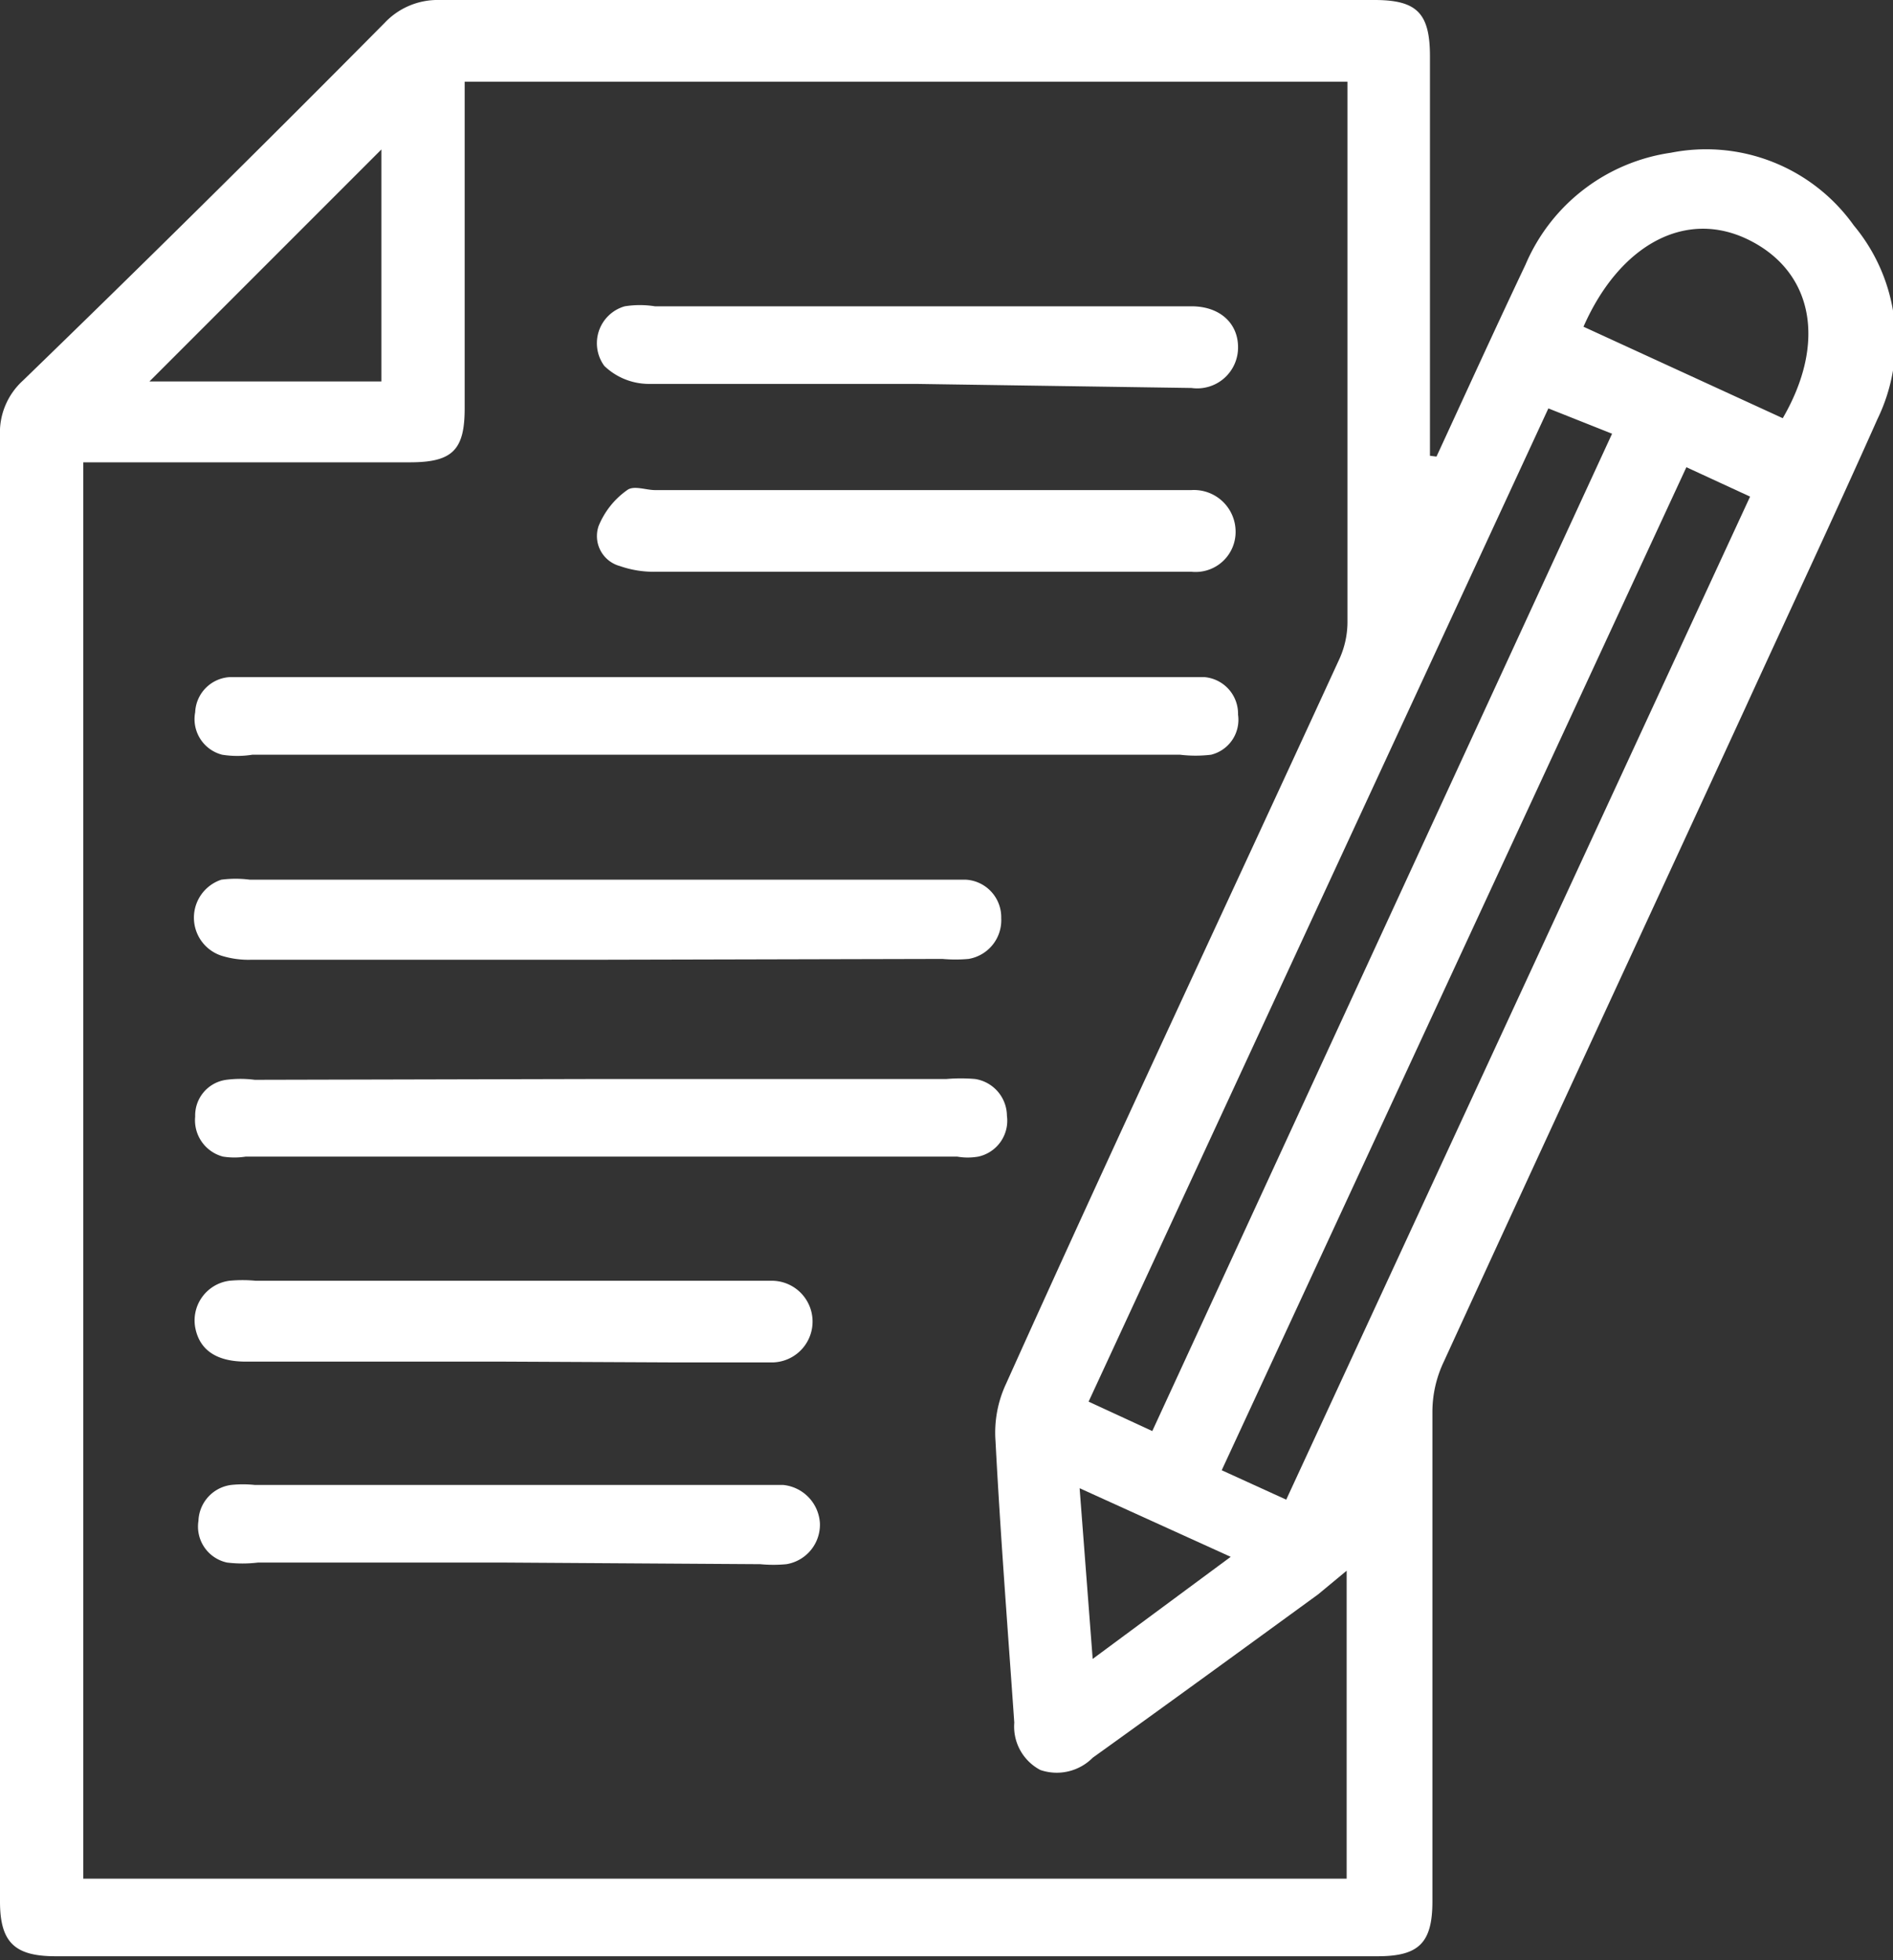 <svg id="Layer_1" data-name="Layer 1" xmlns="http://www.w3.org/2000/svg" viewBox="0 0 23.18 24"><rect x="0" y="0" width="23.18" height="24" fill="#333333" stroke="none"/><defs><style>.cls-1{fill:#fff;}</style></defs><path class="cls-1" d="M18,5.59c.36-.78.72-1.57,1.09-2.35a2.29,2.29,0,0,1,1.78-1.37,2.22,2.22,0,0,1,2.24.89,2.2,2.2,0,0,1,.29,2.37c-.53,1.19-1.08,2.36-1.62,3.54-1.23,2.67-2.47,5.34-3.69,8a1.43,1.43,0,0,0-.14.61c0,2,0,4,0,6,0,.51-.17.67-.67.67H1.09c-.5,0-.68-.17-.68-.67,0-6,0-12,0-17.94a.86.86,0,0,1,.28-.68Q2.91,2.51,5.12.28A.89.89,0,0,1,5.79,0H17.24c.52,0,.68.16.68.69V5.58ZM16.9,19.23l-.35.29c-.92.67-1.84,1.34-2.76,2a.62.62,0,0,1-.64.15.6.6,0,0,1-.32-.58c-.08-1.15-.17-2.3-.23-3.45a1.41,1.41,0,0,1,.13-.7c1.35-3,2.72-5.91,4.08-8.87a1.1,1.1,0,0,0,.1-.47q0-3.15,0-6.3V1H6.1V5c0,.51-.15.66-.67.66h-4V23H16.9ZM19.37,5,13.74,17.16l.78.36L20.15,5.31Zm-4,13,.79.36L21.84,6.08l-.78-.36ZM5.08,1.83,2.24,4.67H5.08ZM19.8,4l2.44,1.12c.54-.93.37-1.79-.41-2.18S20.24,3,19.8,4ZM13.63,18.22l.16,2.09,1.69-1.25Z" transform="translate(-0.41 0)"/><path class="cls-1" d="M9.16,8.29h6a.45.45,0,0,1,.41.46.44.44,0,0,1-.33.49,1.58,1.58,0,0,1-.38,0H3.5a1.17,1.17,0,0,1-.37,0,.45.45,0,0,1-.33-.52.45.45,0,0,1,.42-.43H9.16Z" transform="translate(-0.41 0)"/><path class="cls-1" d="M7.76,11.75H3.49a1.11,1.11,0,0,1-.37-.05.49.49,0,0,1,0-.93,1.35,1.35,0,0,1,.35,0h8.77a.46.46,0,0,1,.43.47.48.48,0,0,1-.4.5,1.77,1.77,0,0,1-.32,0Z" transform="translate(-0.41 0)"/><path class="cls-1" d="M7.77,13.21H12a2.08,2.08,0,0,1,.35,0,.46.46,0,0,1,.39.45.45.45,0,0,1-.35.5.75.75,0,0,1-.26,0H3.42a.9.9,0,0,1-.28,0,.46.46,0,0,1-.34-.49.44.44,0,0,1,.38-.45,1.35,1.35,0,0,1,.35,0Z" transform="translate(-0.41 0)"/><path class="cls-1" d="M11.62,7H8.43A1.25,1.25,0,0,1,8,6.93a.38.38,0,0,1-.26-.49A1,1,0,0,1,8.09,6c.08-.06.23,0,.34,0H15a.51.51,0,0,1,.54.5A.49.49,0,0,1,15,7H11.62Z" transform="translate(-0.41 0)"/><path class="cls-1" d="M11.62,4.7c-1.1,0-2.19,0-3.28,0a.79.79,0,0,1-.53-.22.47.47,0,0,1,.25-.73,1.17,1.17,0,0,1,.37,0H15c.35,0,.57.21.57.5a.5.5,0,0,1-.57.5Z" transform="translate(-0.41 0)"/><path class="cls-1" d="M6.58,16.67H3.42c-.37,0-.57-.15-.62-.42a.49.49,0,0,1,.42-.57,1.69,1.69,0,0,1,.32,0H9.86a.5.5,0,1,1,0,1c-.38,0-.76,0-1.14,0Z" transform="translate(-0.41 0)"/><path class="cls-1" d="M6.57,19.13h-3a1.58,1.58,0,0,1-.38,0,.45.45,0,0,1-.35-.51.46.46,0,0,1,.4-.44,1.38,1.38,0,0,1,.29,0H10a.5.5,0,0,1,.45.47.49.49,0,0,1-.41.5,1.66,1.66,0,0,1-.32,0Z" transform="translate(-0.41 0)"/></svg>
